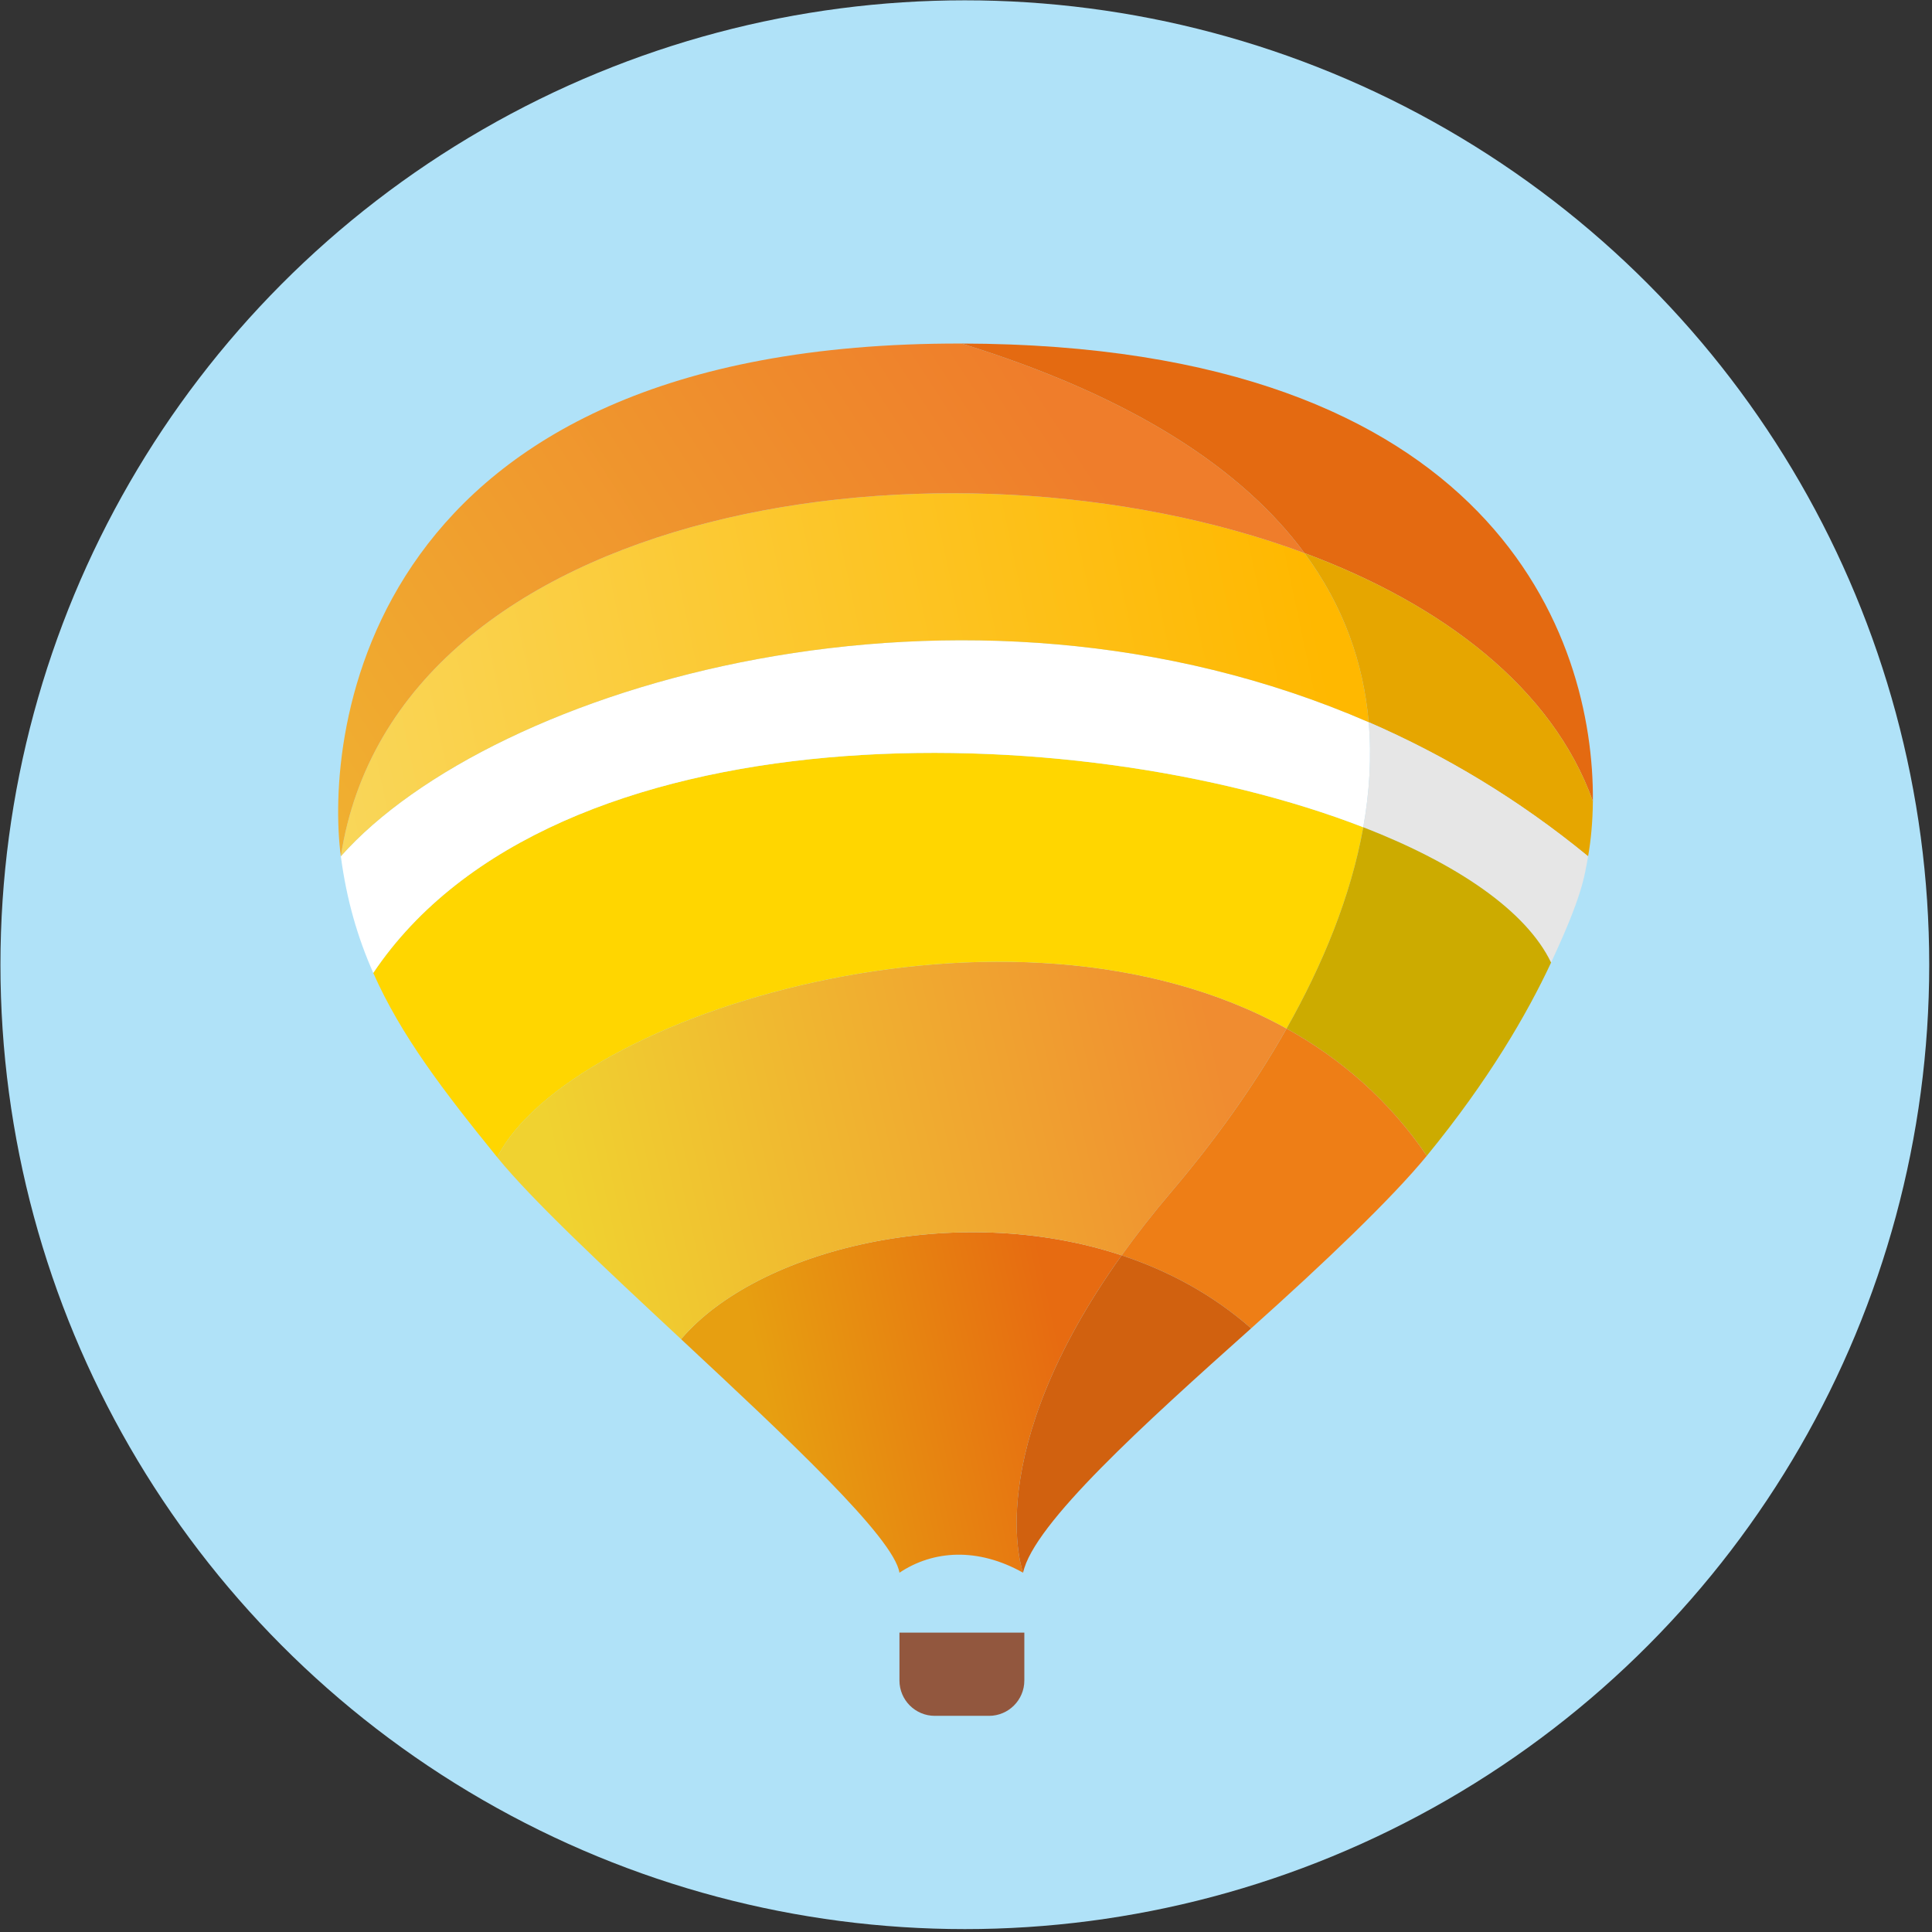 <svg viewBox="0 0 601 601" fill="none" xmlns="http://www.w3.org/2000/svg" id="el_ej1HaiCFk">
<rect x="0" y="0" width="601" height="601" fill="#333333" stroke="none"/>
<style>@-webkit-keyframes kf_el_62FKNEHWAo_an_r2foy9aNh{0%{-webkit-transform: translate(17.62px, 262.417px) translate(-17.62px, -262.417px) translate(-200px, 0px);transform: translate(17.62px, 262.417px) translate(-17.62px, -262.417px) translate(-200px, 0px);}100%{-webkit-transform: translate(17.62px, 262.417px) translate(-17.62px, -262.417px) translate(590px, 0px);transform: translate(17.62px, 262.417px) translate(-17.62px, -262.417px) translate(590px, 0px);}}@keyframes kf_el_62FKNEHWAo_an_r2foy9aNh{0%{-webkit-transform: translate(17.62px, 262.417px) translate(-17.62px, -262.417px) translate(-200px, 0px);transform: translate(17.62px, 262.417px) translate(-17.62px, -262.417px) translate(-200px, 0px);}100%{-webkit-transform: translate(17.62px, 262.417px) translate(-17.62px, -262.417px) translate(590px, 0px);transform: translate(17.62px, 262.417px) translate(-17.62px, -262.417px) translate(590px, 0px);}}@-webkit-keyframes kf_el_ZuZSvAtvZG_an_kHKYmpFRv{16.11%{-webkit-transform: translate(299.131px, 373.404px) translate(-299.131px, -373.404px) translate(-550px, 0px);transform: translate(299.131px, 373.404px) translate(-299.131px, -373.404px) translate(-550px, 0px);}62.22%{-webkit-transform: translate(299.131px, 373.404px) translate(-299.131px, -373.404px) translate(310px, 0px);transform: translate(299.131px, 373.404px) translate(-299.131px, -373.404px) translate(310px, 0px);}0%{-webkit-transform: translate(299.131px, 373.404px) translate(-299.131px, -373.404px) translate(-550px, 0px);transform: translate(299.131px, 373.404px) translate(-299.131px, -373.404px) translate(-550px, 0px);}100%{-webkit-transform: translate(299.131px, 373.404px) translate(-299.131px, -373.404px) translate(310px, 0px);transform: translate(299.131px, 373.404px) translate(-299.131px, -373.404px) translate(310px, 0px);}}@keyframes kf_el_ZuZSvAtvZG_an_kHKYmpFRv{16.11%{-webkit-transform: translate(299.131px, 373.404px) translate(-299.131px, -373.404px) translate(-550px, 0px);transform: translate(299.131px, 373.404px) translate(-299.131px, -373.404px) translate(-550px, 0px);}62.22%{-webkit-transform: translate(299.131px, 373.404px) translate(-299.131px, -373.404px) translate(310px, 0px);transform: translate(299.131px, 373.404px) translate(-299.131px, -373.404px) translate(310px, 0px);}0%{-webkit-transform: translate(299.131px, 373.404px) translate(-299.131px, -373.404px) translate(-550px, 0px);transform: translate(299.131px, 373.404px) translate(-299.131px, -373.404px) translate(-550px, 0px);}100%{-webkit-transform: translate(299.131px, 373.404px) translate(-299.131px, -373.404px) translate(310px, 0px);transform: translate(299.131px, 373.404px) translate(-299.131px, -373.404px) translate(310px, 0px);}}@-webkit-keyframes kf_el_5HpnoXsxg-_an_mJDf0AV_-{0%{-webkit-transform: translate(105.191px, 86.866px) translate(-105.191px, -86.866px) translate(0px, 20px);transform: translate(105.191px, 86.866px) translate(-105.191px, -86.866px) translate(0px, 20px);}50%{-webkit-transform: translate(105.191px, 86.866px) translate(-105.191px, -86.866px) translate(0px, -20px);transform: translate(105.191px, 86.866px) translate(-105.191px, -86.866px) translate(0px, -20px);}100%{-webkit-transform: translate(105.191px, 86.866px) translate(-105.191px, -86.866px) translate(0px, 20px);transform: translate(105.191px, 86.866px) translate(-105.191px, -86.866px) translate(0px, 20px);}}@keyframes kf_el_5HpnoXsxg-_an_mJDf0AV_-{0%{-webkit-transform: translate(105.191px, 86.866px) translate(-105.191px, -86.866px) translate(0px, 20px);transform: translate(105.191px, 86.866px) translate(-105.191px, -86.866px) translate(0px, 20px);}50%{-webkit-transform: translate(105.191px, 86.866px) translate(-105.191px, -86.866px) translate(0px, -20px);transform: translate(105.191px, 86.866px) translate(-105.191px, -86.866px) translate(0px, -20px);}100%{-webkit-transform: translate(105.191px, 86.866px) translate(-105.191px, -86.866px) translate(0px, 20px);transform: translate(105.191px, 86.866px) translate(-105.191px, -86.866px) translate(0px, 20px);}}@-webkit-keyframes kf_el_C1aKb-Zd8Ep_an_cnuos-ZoA{50%{-webkit-transform: translate(221.034px, 61.155px) translate(-221.034px, -61.155px) translate(-600px, 0px);transform: translate(221.034px, 61.155px) translate(-221.034px, -61.155px) translate(-600px, 0px);}88.33%{-webkit-transform: translate(221.034px, 61.155px) translate(-221.034px, -61.155px) translate(400px, 0px);transform: translate(221.034px, 61.155px) translate(-221.034px, -61.155px) translate(400px, 0px);}0%{-webkit-transform: translate(221.034px, 61.155px) translate(-221.034px, -61.155px) translate(-600px, 0px);transform: translate(221.034px, 61.155px) translate(-221.034px, -61.155px) translate(-600px, 0px);}100%{-webkit-transform: translate(221.034px, 61.155px) translate(-221.034px, -61.155px) translate(400px, 0px);transform: translate(221.034px, 61.155px) translate(-221.034px, -61.155px) translate(400px, 0px);}}@keyframes kf_el_C1aKb-Zd8Ep_an_cnuos-ZoA{50%{-webkit-transform: translate(221.034px, 61.155px) translate(-221.034px, -61.155px) translate(-600px, 0px);transform: translate(221.034px, 61.155px) translate(-221.034px, -61.155px) translate(-600px, 0px);}88.33%{-webkit-transform: translate(221.034px, 61.155px) translate(-221.034px, -61.155px) translate(400px, 0px);transform: translate(221.034px, 61.155px) translate(-221.034px, -61.155px) translate(400px, 0px);}0%{-webkit-transform: translate(221.034px, 61.155px) translate(-221.034px, -61.155px) translate(-600px, 0px);transform: translate(221.034px, 61.155px) translate(-221.034px, -61.155px) translate(-600px, 0px);}100%{-webkit-transform: translate(221.034px, 61.155px) translate(-221.034px, -61.155px) translate(400px, 0px);transform: translate(221.034px, 61.155px) translate(-221.034px, -61.155px) translate(400px, 0px);}}#el_ej1HaiCFk *{-webkit-animation-duration: 6s;animation-duration: 6s;-webkit-animation-iteration-count: infinite;animation-iteration-count: infinite;-webkit-animation-timing-function: cubic-bezier(0, 0, 1, 1);animation-timing-function: cubic-bezier(0, 0, 1, 1);}#el_-Nw-brvDjB{fill: #B0E2F8;}#el_62FKNEHWAo{fill: white;}#el_ZuZSvAtvZG{fill: white;}#el_jWzn8qeyDw{fill: #92573E;}#el_VLsBvt64uA{fill: url(#paint0_linear);}#el_9FskNxGXT8{fill: url(#paint1_linear);}#el_pPqN38CNdR{fill: #FFD600;}#el_HWMV13GZXO{fill: white;}#el_lRsgbTAU56{fill: url(#paint2_linear);}#el_o-bL8Lz8jL{fill: url(#paint3_linear);}#el_987oont9mt{fill: #E46A11;}#el_KRa1z4lqUQ{fill: #E6A600;}#el_7yfzV82s9L{fill: #E6E6E6;}#el_vz9LK_n70c{fill: #CCAB00;}#el_rdVE5MHaFSp{fill: #EE7E16;}#el_C9FgTcUcuHg{fill: #D1610F;}#el_C1aKb-Zd8Ep{fill: white;}#el_C1aKb-Zd8Ep_an_cnuos-ZoA{-webkit-animation-fill-mode: backwards;animation-fill-mode: backwards;-webkit-transform: translate(221.034px, 61.155px) translate(-221.034px, -61.155px) translate(-600px, 0px);transform: translate(221.034px, 61.155px) translate(-221.034px, -61.155px) translate(-600px, 0px);-webkit-animation-name: kf_el_C1aKb-Zd8Ep_an_cnuos-ZoA;animation-name: kf_el_C1aKb-Zd8Ep_an_cnuos-ZoA;-webkit-animation-timing-function: cubic-bezier(0, 0, 1, 1);animation-timing-function: cubic-bezier(0, 0, 1, 1);}#el_5HpnoXsxg-_an_mJDf0AV_-{-webkit-animation-fill-mode: backwards;animation-fill-mode: backwards;-webkit-transform: translate(105.191px, 86.866px) translate(-105.191px, -86.866px) translate(0px, 20px);transform: translate(105.191px, 86.866px) translate(-105.191px, -86.866px) translate(0px, 20px);-webkit-animation-name: kf_el_5HpnoXsxg-_an_mJDf0AV_-;animation-name: kf_el_5HpnoXsxg-_an_mJDf0AV_-;-webkit-animation-timing-function: cubic-bezier(0.42, 0, 0.58, 1);animation-timing-function: cubic-bezier(0.42, 0, 0.58, 1);}#el_ZuZSvAtvZG_an_kHKYmpFRv{-webkit-animation-fill-mode: backwards;animation-fill-mode: backwards;-webkit-transform: translate(299.131px, 373.404px) translate(-299.131px, -373.404px) translate(-550px, 0px);transform: translate(299.131px, 373.404px) translate(-299.131px, -373.404px) translate(-550px, 0px);-webkit-animation-name: kf_el_ZuZSvAtvZG_an_kHKYmpFRv;animation-name: kf_el_ZuZSvAtvZG_an_kHKYmpFRv;-webkit-animation-timing-function: cubic-bezier(0, 0, 1, 1);animation-timing-function: cubic-bezier(0, 0, 1, 1);}#el_62FKNEHWAo_an_r2foy9aNh{-webkit-animation-fill-mode: backwards;animation-fill-mode: backwards;-webkit-transform: translate(17.62px, 262.417px) translate(-17.62px, -262.417px) translate(-200px, 0px);transform: translate(17.62px, 262.417px) translate(-17.62px, -262.417px) translate(-200px, 0px);-webkit-animation-name: kf_el_62FKNEHWAo_an_r2foy9aNh;animation-name: kf_el_62FKNEHWAo_an_r2foy9aNh;-webkit-animation-timing-function: cubic-bezier(0, 0, 1, 1);animation-timing-function: cubic-bezier(0, 0, 1, 1);}
</style>
	<circle cx="300.138" cy="300.099" r="300" id="el_-Nw-brvDjB"/>
	<g id="el_62FKNEHWAo_an_r2foy9aNh" data-animator-group="true" data-animator-type="0"><path id="el_62FKNEHWAo" d="M167.959 367.535C181.658 367.535 192.763 355.23 192.763 340.051C192.763 324.872 181.658 312.567 167.959 312.567C168.137 311.573 168.232 310.953 168.232 309.902C168.232 301.205 161.596 293.748 153.748 293.748C151.731 293.748 149.812 294.214 148.074 295.053C141.198 275.931 124.337 262.417 104.629 262.417C81.499 262.417 62.292 281.03 58.542 305.477C55.237 304.105 51.657 303.356 47.92 303.356C31.186 303.356 17.62 318.388 17.62 336.931C17.62 355.474 31.186 370.507 47.92 370.507L167.959 367.535Z"/></g>
	<g id="el_ZuZSvAtvZG_an_kHKYmpFRv" data-animator-group="true" data-animator-type="0"><path id="el_ZuZSvAtvZG" d="M331.767 497.311C313.743 497.311 299.131 482.806 299.131 464.914C299.131 447.022 313.743 432.517 331.767 432.517C331.534 431.346 331.409 430.615 331.409 429.376C331.409 419.124 340.139 410.336 350.467 410.336C353.121 410.336 355.645 410.884 357.932 411.874C366.98 389.334 389.164 373.404 415.097 373.404C445.531 373.404 470.803 395.344 475.737 424.16C480.086 422.544 484.796 421.66 489.714 421.66C511.733 421.66 529.582 439.379 529.582 461.237C529.582 483.094 511.733 500.813 489.714 500.813L331.767 497.311Z"/></g>
	<g id="el_5HpnoXsxg-_an_mJDf0AV_-" data-animator-group="true" data-animator-type="0"><g id="el_5HpnoXsxg-">
		<path d="M279.799 487.867V502.759C279.799 508.835 284.724 513.759 290.799 513.759H307.646C313.721 513.759 318.646 508.835 318.646 502.759V487.867H279.799Z" id="el_jWzn8qeyDw"/>
		<path d="M279.797 469.236C290.282 462.235 304.122 461.297 318.26 469.236C318.26 469.236 304.529 432.602 348.922 370.507C297.338 353.434 235.552 368.649 211.87 396.587C244.649 427.146 278.108 458.371 279.797 469.236Z" id="el_VLsBvt64uA"/>
		<path d="M211.539 396.278L211.87 396.587C235.552 368.649 297.338 353.434 348.922 370.507C353.487 364.12 358.667 357.465 364.541 350.552C377.351 335.475 389.86 318.284 400.226 299.96C314.271 252.233 177.09 295.706 154.662 339.985C165.569 353.42 188.357 374.665 211.539 396.278Z" id="el_9FskNxGXT8"/>
		<path d="M154.662 339.985C177.09 295.706 314.271 252.233 400.226 299.96C411.511 280.009 420.255 258.714 424.079 237.339C334.31 202.482 172.089 199.247 116.113 282.652C124.706 302.056 137.847 319.274 154.662 339.985Z" id="el_pPqN38CNdR"/>
		<path d="M106.027 246.371C107.81 259.869 111.226 271.614 116.113 282.652C172.089 199.247 334.31 202.482 424.079 237.339C426.035 226.407 426.703 215.454 425.766 204.649C298.666 149.432 152.907 193.531 106.027 246.371Z" id="el_HWMV13GZXO"/>
		<path d="M106.027 246.371C152.907 193.531 298.666 149.432 425.766 204.649C424.187 186.425 418.04 168.622 405.799 152.052C294.492 110.72 122.933 136.533 106.027 246.371Z" id="el_lRsgbTAU56"/>
		<path d="M299.131 86.867C112.159 86.455 101.111 209.145 106.027 246.371C122.933 136.533 294.492 110.721 405.799 152.052C386.81 126.347 353.154 103.608 299.131 86.867Z" id="el_o-bL8Lz8jL"/>
		<path d="M495.508 229.252C495.977 178.484 465.028 87.233 299.131 86.867C353.154 103.608 386.81 126.347 405.799 152.052C448.885 168.051 482.943 194.111 495.508 229.252Z" id="el_987oont9mt"/>
		<path d="M494.02 246.371C494.882 241.498 495.448 235.702 495.508 229.252C482.943 194.111 448.885 168.051 405.799 152.052C418.04 168.622 424.187 186.425 425.766 204.649C449.416 214.923 472.42 228.636 494.02 246.371Z" id="el_KRa1z4lqUQ"/>
		<path d="M482.502 279.437C492.091 258.878 492.832 253.094 494.02 246.371C472.42 228.636 449.416 214.923 425.767 204.649C426.703 215.454 426.035 226.407 424.079 237.339C453.243 248.663 474.759 263.324 482.502 279.437Z" id="el_7yfzV82s9L"/>
		<path d="M400.226 299.96C417.183 309.375 432.146 322.34 443.841 339.548C463.082 316.067 475.084 295.342 482.502 279.437C474.759 263.324 453.242 248.663 424.079 237.339C420.255 258.714 411.511 280.009 400.226 299.96Z" id="el_vz9LK_n70c"/>
		<path d="M389.193 393.223C411.975 372.857 433 352.779 443.841 339.548C432.146 322.34 417.183 309.375 400.226 299.96C389.86 318.284 377.351 335.475 364.541 350.552C358.667 357.465 353.487 364.12 348.922 370.506C363.529 375.341 377.319 382.766 389.193 393.223Z" id="el_rdVE5MHaFSp"/>
		<path d="M318.26 469.236C321.461 454.059 356.027 422.873 389.193 393.224C377.319 382.766 363.529 375.341 348.922 370.507C304.529 432.602 318.26 469.236 318.26 469.236Z" id="el_C9FgTcUcuHg"/>
	</g></g>
	<g id="el_C1aKb-Zd8Ep_an_cnuos-ZoA" data-animator-group="true" data-animator-type="0"><path id="el_C1aKb-Zd8Ep" d="M519.734 249.636C546.951 249.636 569.015 227.573 569.015 200.356C569.015 173.139 546.951 151.076 519.734 151.076C520.087 149.294 520.275 148.183 520.275 146.298C520.275 130.704 507.093 117.334 491.498 117.334C487.491 117.334 483.678 118.169 480.225 119.674C466.564 85.388 433.065 61.156 393.907 61.156C347.951 61.156 309.791 94.53 302.341 138.363C295.773 135.905 288.661 134.56 281.236 134.56C247.987 134.56 221.034 161.514 221.034 194.762C221.034 228.011 247.987 254.964 281.236 254.964L519.734 249.636Z"/></g>
	<defs>
		<linearGradient id="paint0_linear" x1="239.679" y1="421.758" x2="330.642" y2="401.983" gradientUnits="userSpaceOnUse">
		<stop stop-color="#E79F11"/>
		<stop offset="1" stop-color="#E76B11"/>
		</linearGradient>
		<linearGradient id="paint1_linear" x1="176.4" y1="359.468" x2="400.226" y2="310.031" gradientUnits="userSpaceOnUse">
		<stop stop-color="#F0D230"/>
		<stop offset="0.911" stop-color="#F08C30"/>
		</linearGradient>
		<linearGradient id="paint2_linear" x1="106.027" y1="238.842" x2="409.741" y2="174.575" gradientUnits="userSpaceOnUse">
		<stop stop-color="#F9D659"/>
		<stop offset="1" stop-color="#FFB800"/>
		</linearGradient>
		<linearGradient id="paint3_linear" x1="105.191" y1="234.887" x2="320.755" y2="95.476" gradientUnits="userSpaceOnUse">
		<stop stop-color="#F0AF30"/>
		<stop offset="1" stop-color="#EF7D2B"/>
		</linearGradient>
	</defs>
</svg>